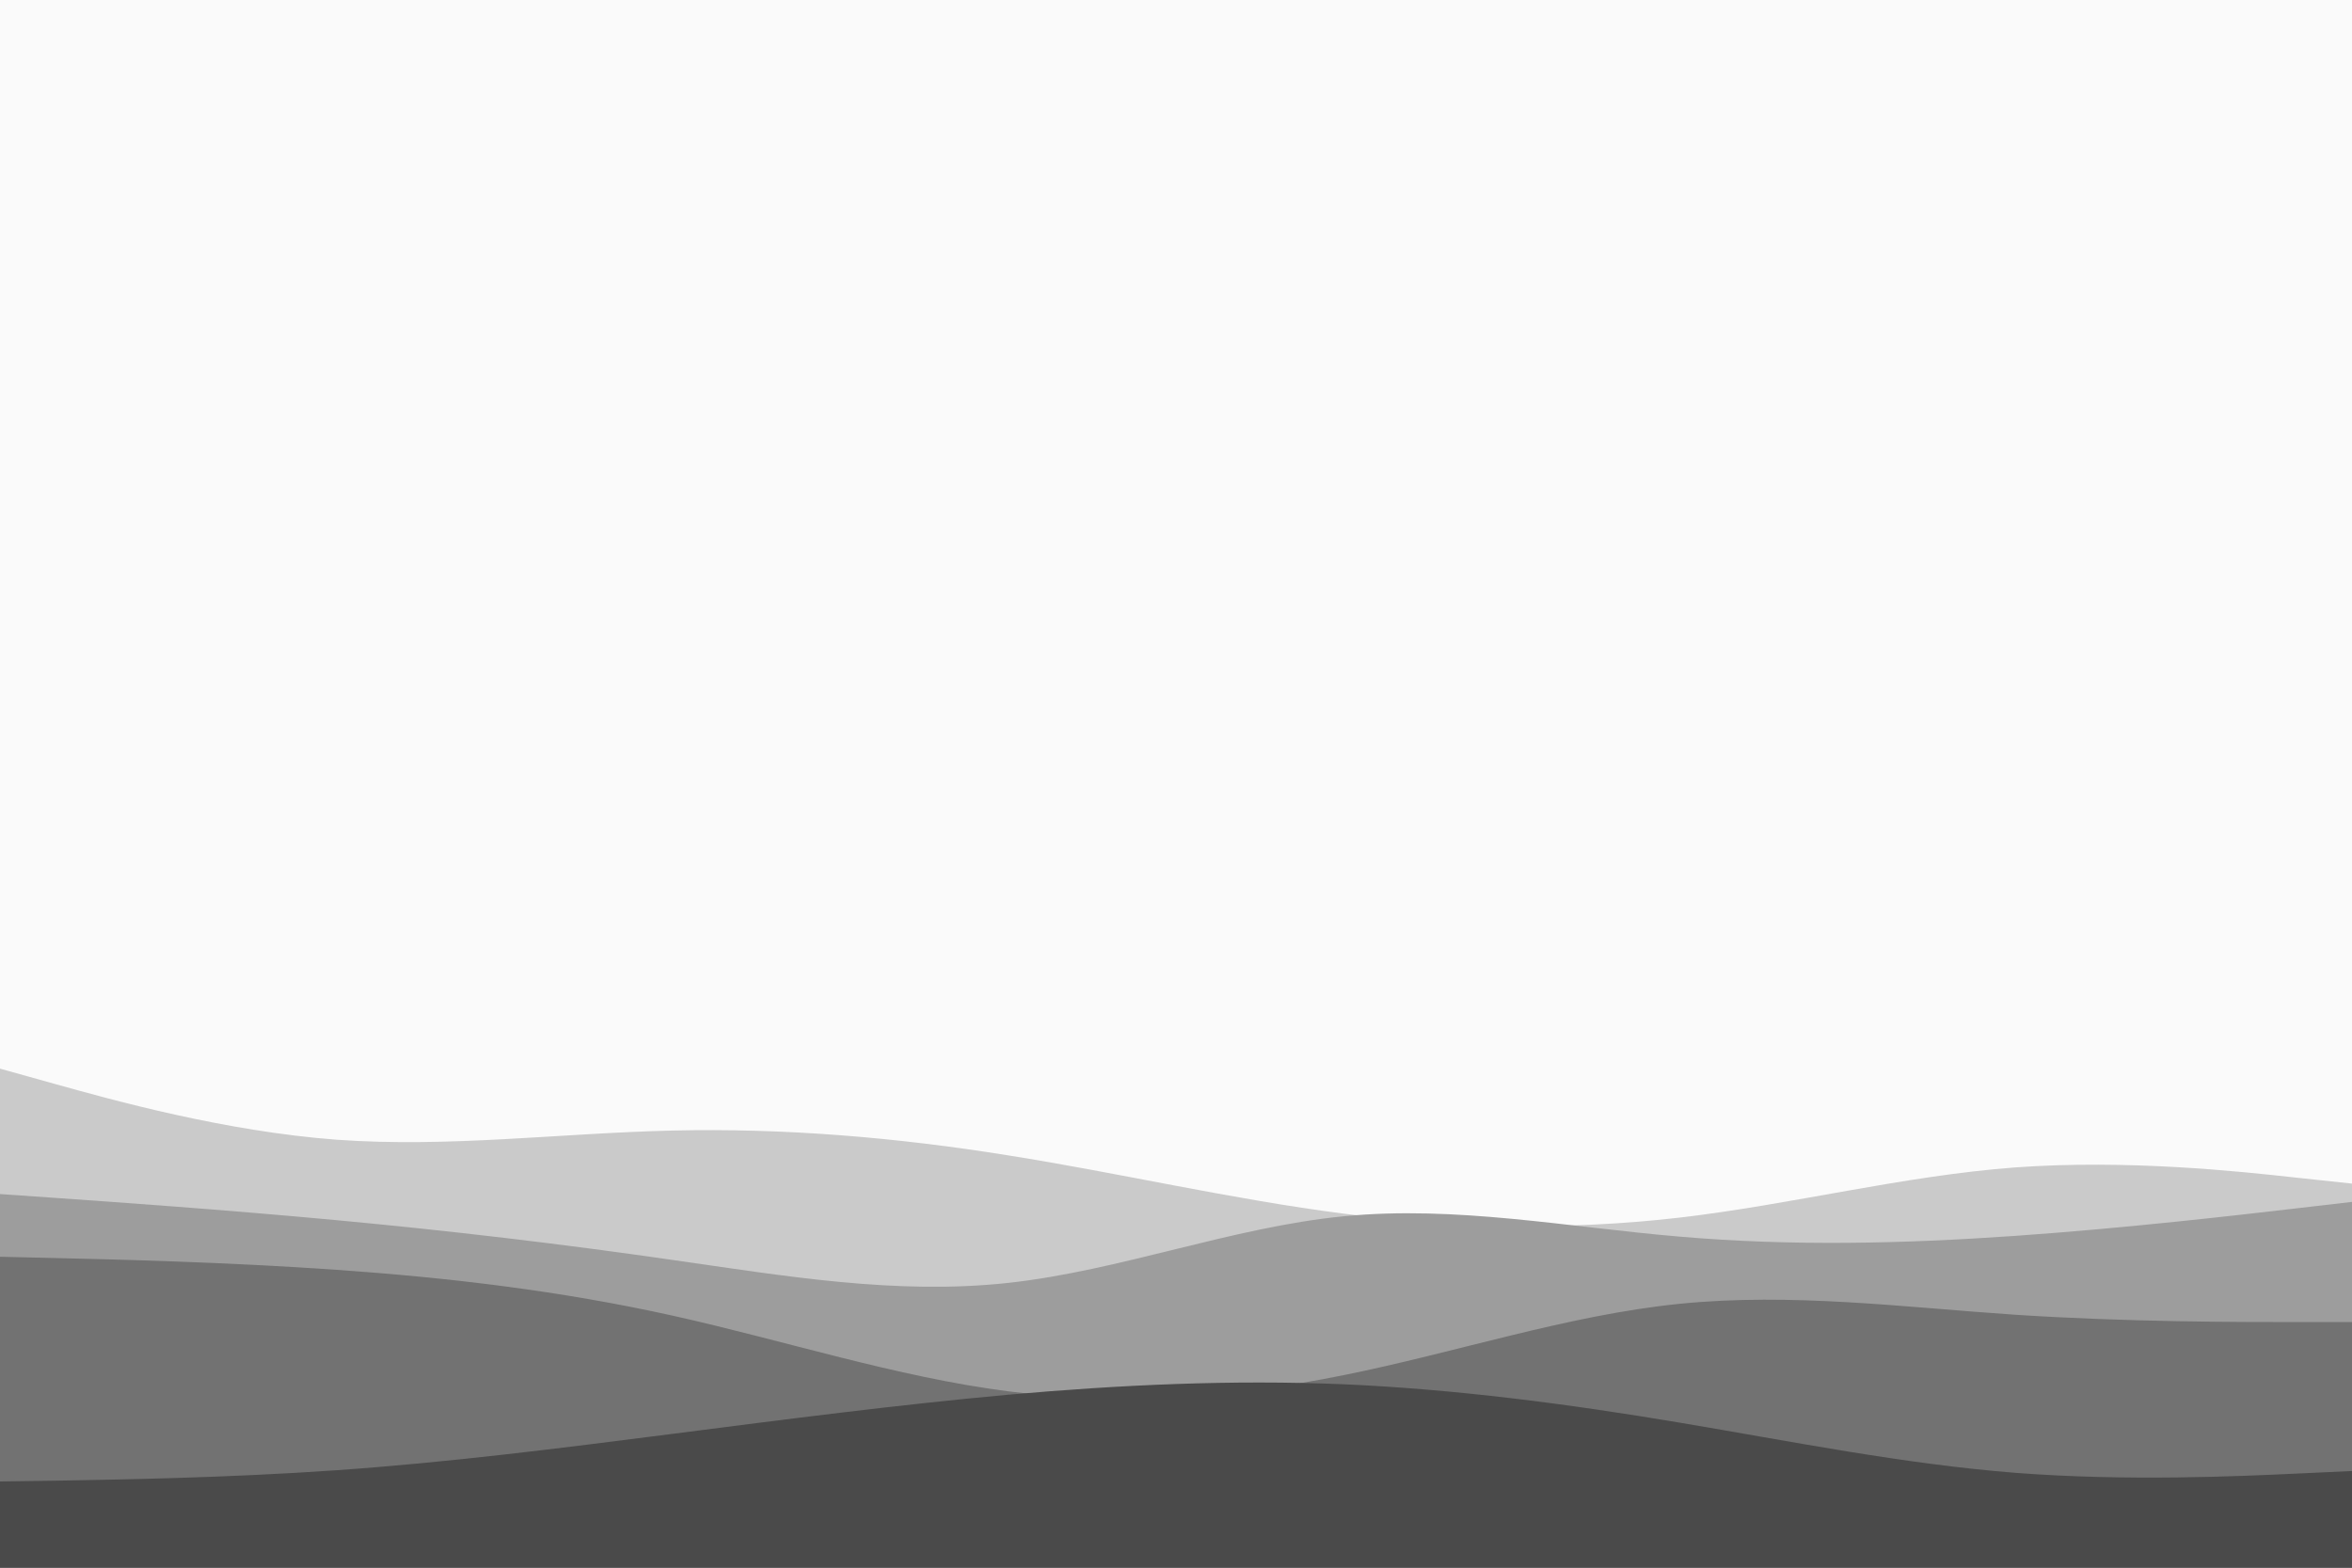<svg id="visual" viewBox="0 0 900 600" width="900" height="600" xmlns="http://www.w3.org/2000/svg" xmlns:xlink="http://www.w3.org/1999/xlink" version="1.1"><rect x="0" y="0" width="900" height="600" fill="#fafafa"></rect><path d="M0 395L21.5 392C43 389 86 383 128.8 388.3C171.7 393.7 214.3 410.3 257.2 416.5C300 422.7 343 418.3 385.8 414C428.7 409.7 471.3 405.3 514.2 407.7C557 410 600 419 642.8 421.8C685.7 424.7 728.3 421.3 771.2 424.5C814 427.7 857 437.3 878.5 442.2L900 447L900 601L878.5 601C857 601 814 601 771.2 601C728.3 601 685.7 601 642.8 601C600 601 557 601 514.2 601C471.3 601 428.7 601 385.8 601C343 601 300 601 257.2 601C214.3 601 171.7 601 128.8 601C86 601 43 601 21.5 601L0 601Z" fill="#fafafa"></path><path d="M0 409L21.5 415C43 421 86 433 128.8 436.2C171.7 439.3 214.3 433.7 257.2 432.7C300 431.7 343 435.3 385.8 442.2C428.7 449 471.3 459 514.2 464.5C557 470 600 471 642.8 466C685.7 461 728.3 450 771.2 446.8C814 443.7 857 448.3 878.5 450.7L900 453L900 601L878.5 601C857 601 814 601 771.2 601C728.3 601 685.7 601 642.8 601C600 601 557 601 514.2 601C471.3 601 428.7 601 385.8 601C343 601 300 601 257.2 601C214.3 601 171.7 601 128.8 601C86 601 43 601 21.5 601L0 601Z" fill="#cacaca"></path><path d="M0 457L21.5 458.5C43 460 86 463 128.8 467C171.7 471 214.3 476 257.2 482.2C300 488.3 343 495.7 385.8 491C428.7 486.3 471.3 469.7 514.2 465.5C557 461.3 600 469.7 642.8 473.3C685.7 477 728.3 476 771.2 473C814 470 857 465 878.5 462.5L900 460L900 601L878.5 601C857 601 814 601 771.2 601C728.3 601 685.7 601 642.8 601C600 601 557 601 514.2 601C471.3 601 428.7 601 385.8 601C343 601 300 601 257.2 601C214.3 601 171.7 601 128.8 601C86 601 43 601 21.5 601L0 601Z" fill="#9d9d9d"></path><path d="M0 481L21.5 481.5C43 482 86 483 128.8 486C171.7 489 214.3 494 257.2 503.5C300 513 343 527 385.8 532.5C428.7 538 471.3 535 514.2 526.3C557 517.7 600 503.3 642.8 499C685.7 494.7 728.3 500.3 771.2 503.2C814 506 857 506 878.5 506L900 506L900 601L878.5 601C857 601 814 601 771.2 601C728.3 601 685.7 601 642.8 601C600 601 557 601 514.2 601C471.3 601 428.7 601 385.8 601C343 601 300 601 257.2 601C214.3 601 171.7 601 128.8 601C86 601 43 601 21.5 601L0 601Z" fill="#727272"></path><path d="M0 567L21.5 566.7C43 566.3 86 565.7 128.8 562.7C171.7 559.7 214.3 554.3 257.2 548.8C300 543.3 343 537.7 385.8 533.8C428.7 530 471.3 528 514.2 529.8C557 531.7 600 537.3 642.8 544.5C685.7 551.7 728.3 560.3 771.2 563.7C814 567 857 565 878.5 564L900 563L900 601L878.5 601C857 601 814 601 771.2 601C728.3 601 685.7 601 642.8 601C600 601 557 601 514.2 601C471.3 601 428.7 601 385.8 601C343 601 300 601 257.2 601C214.3 601 171.7 601 128.8 601C86 601 43 601 21.5 601L0 601Z" fill="#4a4a4a"></path></svg>